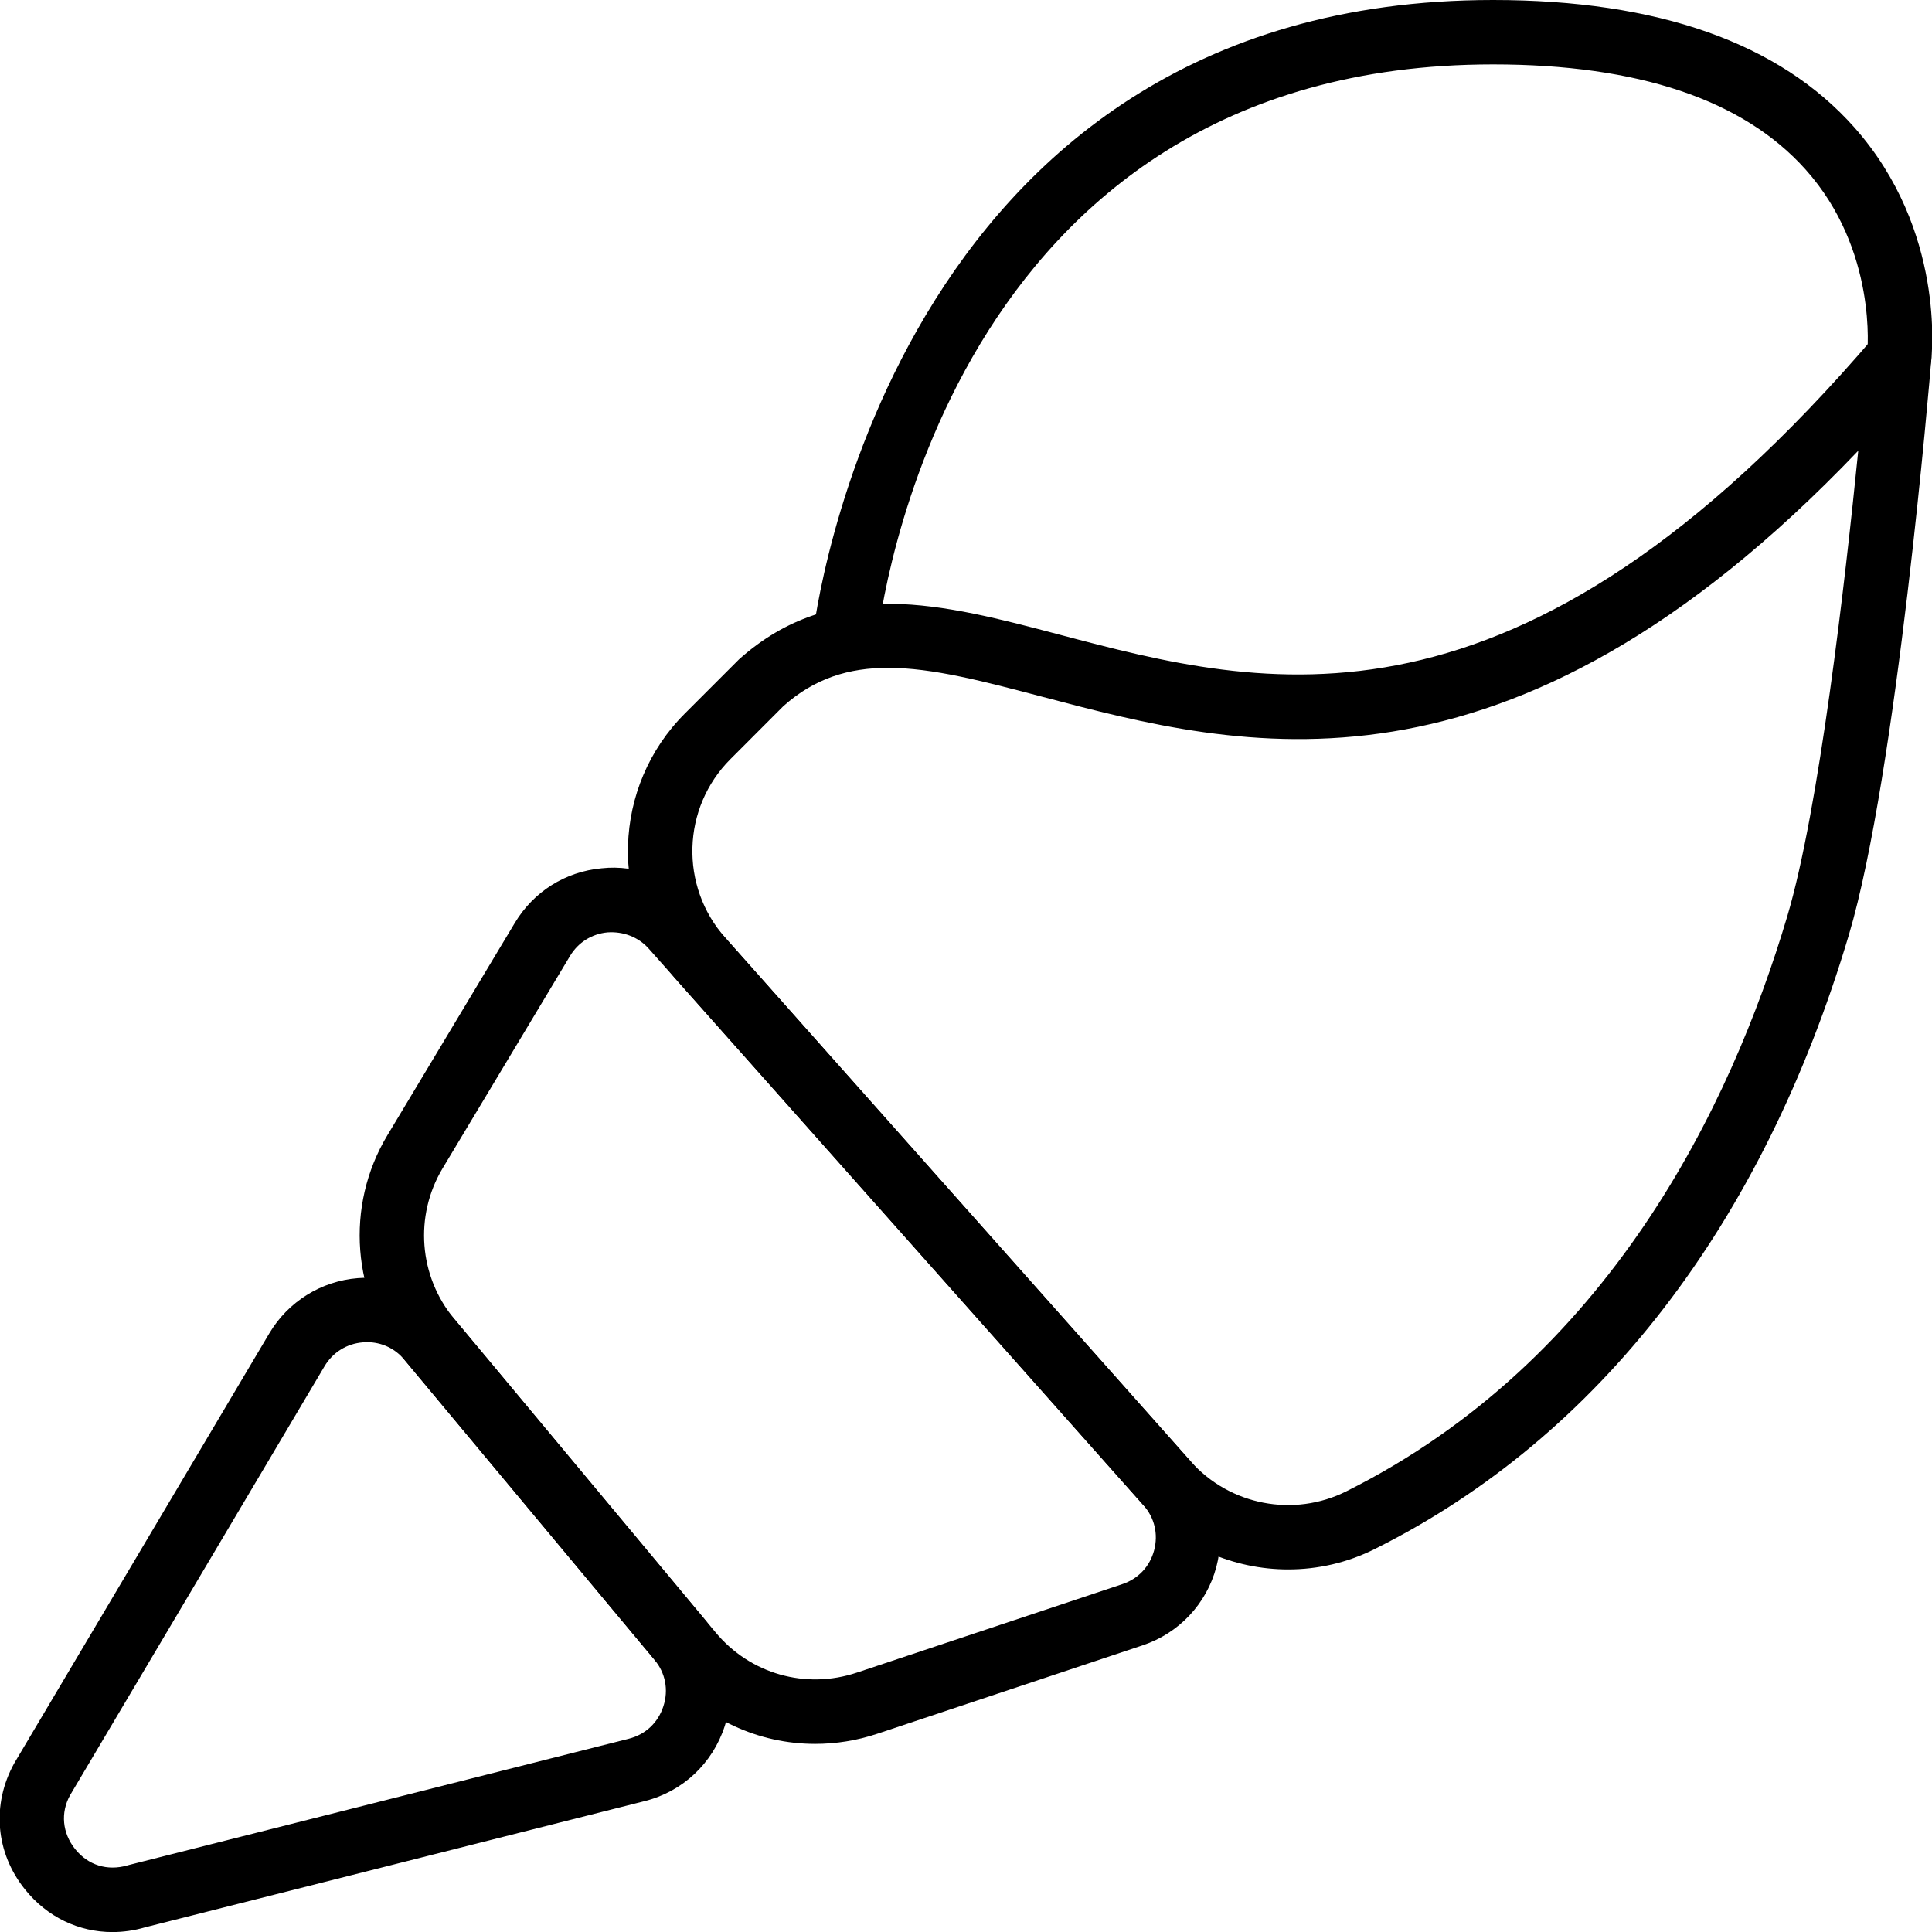 <?xml version="1.0" encoding="iso-8859-1"?>
<!-- Generator: Adobe Illustrator 19.2.1, SVG Export Plug-In . SVG Version: 6.00 Build 0)  -->
<svg version="1.1" xmlns="http://www.w3.org/2000/svg" xmlns:xlink="http://www.w3.org/1999/xlink" x="0px" y="0px"
	 viewBox="0 0 30 30" style="enable-background:new 0 0 30 30;" xml:space="preserve">
<g id="Sun_Light">
</g>
<g id="Sunglasses">
</g>
<g id="T-Shirt_1">
</g>
<g id="T-Shirt_2">
</g>
<g id="Mini_Dress">
</g>
<g id="Flip-Flops">
</g>
<g id="Temperature">
</g>
<g id="Hot_Temperature">
</g>
<g id="Ice_Lolly">
</g>
<g id="Icecream">
</g>
<g id="Limonade_1">
</g>
<g id="Limonade_2">
</g>
<g id="Hat">
</g>
<g id="Straw_Hat">
</g>
<g id="Deckchair">
</g>
<g id="Sunshade">
</g>
<g id="Suncream">
</g>
<g id="Suntan_Oil">
</g>
<g id="Swimming_Trunks">
</g>
<g id="Bikini">
</g>
<g id="Pool">
</g>
<g id="Pool_Ladder">
</g>
<g id="Grill">
</g>
<g id="Kite_1">
</g>
<g id="Kite_2">
</g>
<g id="Badminton">
</g>
<g id="Cooler">
</g>
<g id="Strand_Bag">
</g>
<g id="Towel">
</g>
<g id="Strand_Ball">
</g>
<g id="Beach_Sign">
</g>
<g id="Toos">
</g>
<g id="Bucket">
</g>
<g id="Sand_Castle">
</g>
<g id="Shell_1">
</g>
<g id="Shell_2">
	<g id="XMLID_289_">
		<g id="XMLID_290_">
			<path d="M1.745,30.001c-0.521,0-1.012-0.232-1.356-0.661c-0.459-0.569-0.522-1.32-0.168-1.96l3.961-6.676
				c0.291-0.491,0.805-0.812,1.374-0.857c0.576-0.048,1.129,0.19,1.493,0.628l3.882,4.657c0.391,0.469,0.511,1.094,0.322,1.673
				s-0.653,1.015-1.244,1.163l-7.754,1.959C2.085,29.977,1.914,30.001,1.745,30.001z M5.698,20.841
				c-0.021,0-0.042,0.001-0.063,0.003c-0.25,0.02-0.467,0.155-0.595,0.37l-3.953,6.664c-0.148,0.269-0.121,0.585,0.08,0.835
				c0.201,0.251,0.501,0.343,0.812,0.253c0.007-0.003,0.014-0.005,0.021-0.006l7.764-1.961c0.259-0.065,0.455-0.249,0.537-0.504
				c0.083-0.254,0.032-0.518-0.139-0.723l-3.882-4.657C6.134,20.938,5.925,20.841,5.698,20.841z"/>
		</g>
		<g id="XMLID_291_">
			<path d="M12.657,27.079c-0.879,0-1.726-0.385-2.313-1.09L6.285,21.12l0,0c-0.822-0.987-0.931-2.391-0.27-3.491l1.979-3.298
				c0.292-0.486,0.782-0.795,1.347-0.848c0.557-0.061,1.104,0.159,1.481,0.584l7.68,8.64c0.395,0.444,0.538,1.052,0.385,1.626
				c-0.153,0.573-0.581,1.028-1.145,1.216l-4.12,1.373C13.304,27.028,12.979,27.079,12.657,27.079z M7.053,20.479l4.059,4.869
				c0.537,0.646,1.398,0.89,2.194,0.624l4.12-1.373c0.247-0.082,0.428-0.273,0.495-0.525s0.007-0.508-0.167-0.703l-7.68-8.64
				c-0.163-0.184-0.4-0.27-0.641-0.253c-0.244,0.023-0.456,0.156-0.582,0.367l-1.979,3.298C6.431,18.881,6.503,19.819,7.053,20.479
				L7.053,20.479z"/>
		</g>
		<g id="XMLID_292_">
			<path d="M20.003,24.37c-0.844,0-1.675-0.353-2.263-1.014l-7.227-8.131c-1.062-1.195-1.009-3.017,0.122-4.146l0.841-0.841
				c1.465-1.31,3.169-0.861,4.973-0.384c3.165,0.836,7.101,1.871,12.662-4.635c0.142-0.164,0.372-0.218,0.572-0.137
				c0.2,0.084,0.324,0.287,0.306,0.503c-0.021,0.262-0.538,6.441-1.28,8.933c-1.34,4.499-3.883,7.795-7.354,9.531l-0.002,0.001
				C20.923,24.267,20.461,24.37,20.003,24.37z M21.129,23.604h0.01H21.129z M13.79,10.37c-0.606,0-1.14,0.16-1.627,0.596
				l-0.82,0.821c-0.757,0.756-0.792,1.975-0.081,2.774l7.227,8.131c0.606,0.683,1.601,0.874,2.417,0.465l0.002-0.001
				c4.065-2.033,5.966-5.975,6.843-8.922c0.497-1.666,0.901-5.213,1.104-7.235c-5.465,5.723-9.595,4.631-12.66,3.823
				C15.27,10.578,14.481,10.37,13.79,10.37z"/>
		</g>
		<g id="XMLID_293_">
			<path d="M13.123,10.398c-0.018,0-0.036-0.001-0.054-0.003c-0.274-0.029-0.474-0.275-0.444-0.55C12.636,9.747,13.775,0,23.184,0
				c2.559,0,4.446,0.666,5.611,1.979c1.417,1.597,1.202,3.544,1.192,3.626c-0.032,0.273-0.283,0.467-0.554,0.437
				c-0.273-0.032-0.47-0.28-0.439-0.554c0.002-0.016,0.165-1.603-0.957-2.856C27.069,1.549,25.436,1,23.184,1
				c-8.52,0-9.525,8.586-9.564,8.951C13.592,10.208,13.375,10.398,13.123,10.398z"/>
		</g>
	</g>
</g>
<g id="Surf_Board">
</g>
<g id="Float">
</g>
<g id="Vacation_Photo">
</g>
<g id="Summer_Time">
</g>
<g id="Boat">
</g>
<g id="Lifebuoy">
</g>
<g id="Lighthouse">
</g>
<g id="Sunset">
</g>
<g id="Dolphin">
</g>
<g id="Starfish">
</g>
<g id="Diving_Mask">
</g>
<g id="Sailboat">
</g>
<g id="Captin_Hat">
</g>
<g id="Eudder">
</g>
</svg>
